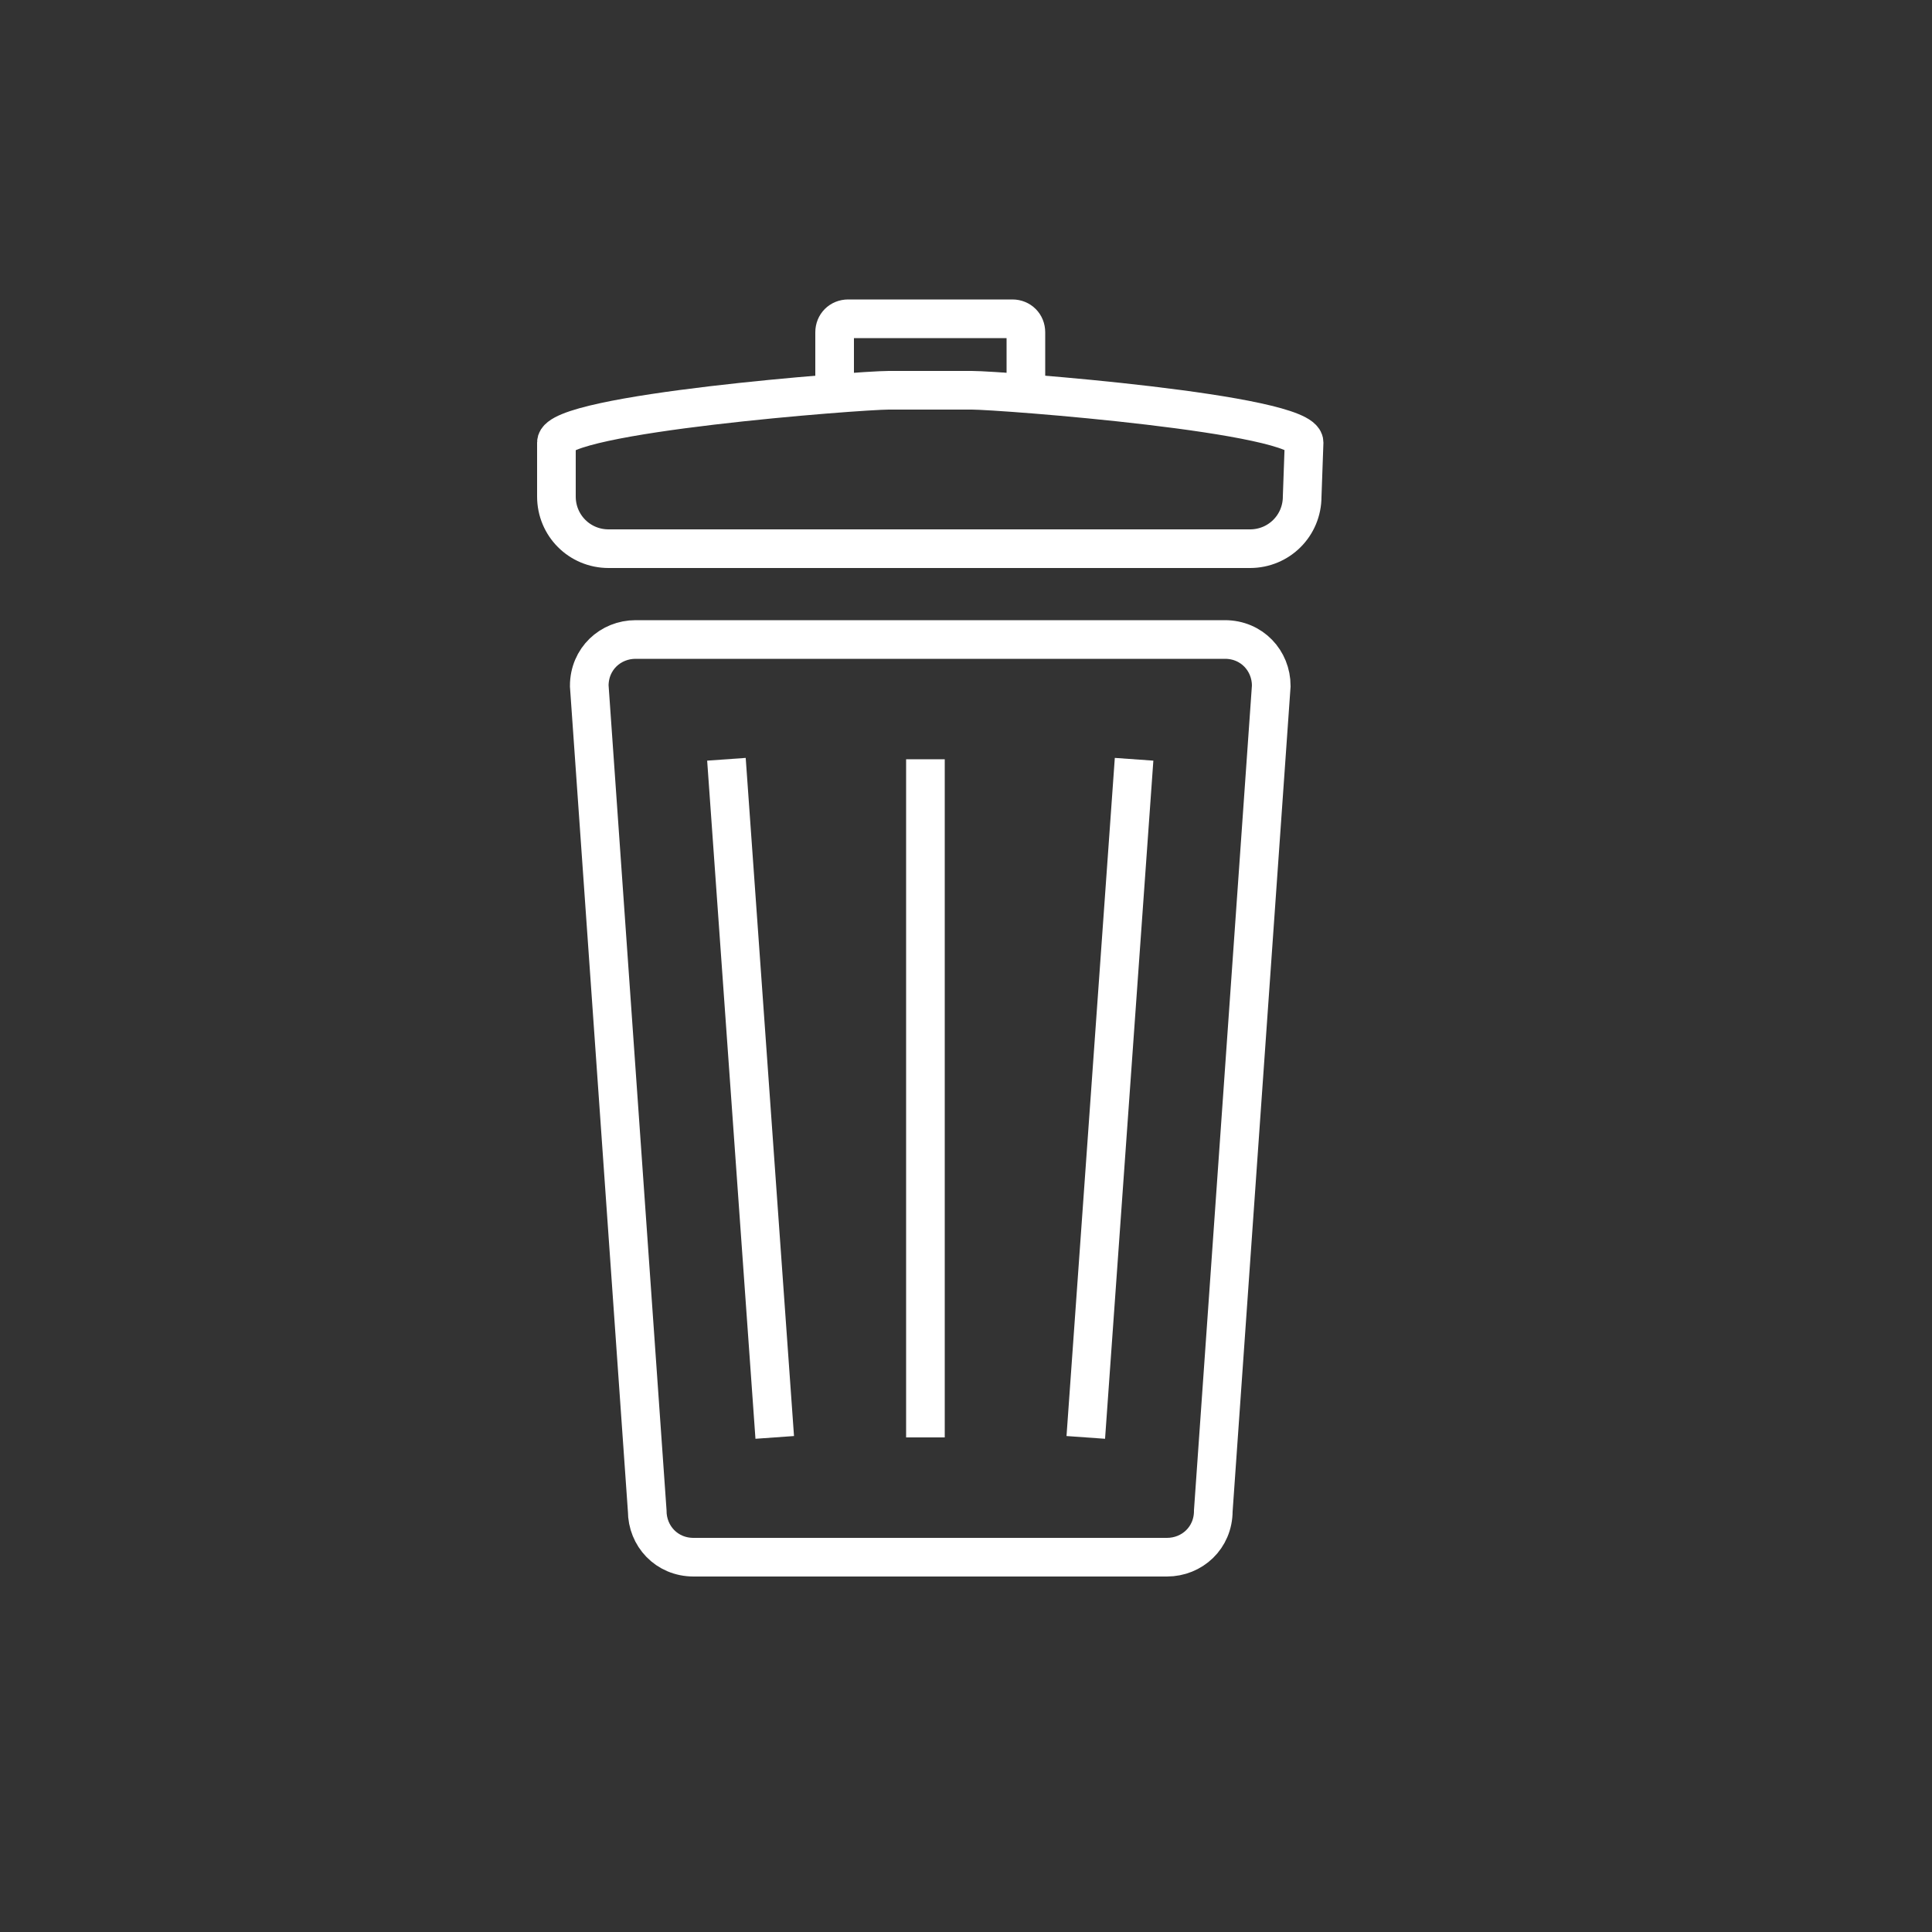 <?xml version="1.0" encoding="utf-8"?>
<!-- Generator: Adobe Illustrator 17.1.0, SVG Export Plug-In . SVG Version: 6.00 Build 0)  -->
<!DOCTYPE svg PUBLIC "-//W3C//DTD SVG 1.1//EN" "http://www.w3.org/Graphics/SVG/1.1/DTD/svg11.dtd">
<svg version="1.1" id="Layer_1" xmlns="http://www.w3.org/2000/svg" xmlns:xlink="http://www.w3.org/1999/xlink" x="0px" y="0px"
	 viewBox="0 0 100 100" enable-background="new 0 0 100 100" xml:space="preserve">
<rect x="0" y="0" width="100" height="100" fill="#333333" stroke="none"/>
<path fill="none" stroke="#FFFFFF" stroke-width="2" stroke-miterlimit="10" d="M48.1,77.6"/>
<path fill="none" stroke="#FFFFFF" stroke-width="2" stroke-miterlimit="10" d="M62.8,78.2c0,1.4-1.1,2.4-2.4,2.4H35.9
	c-1.4,0-2.4-1.1-2.4-2.4l-3-42.7c0-1.4,1.1-2.4,2.4-2.4h30.5c1.4,0,2.4,1.1,2.4,2.4L62.8,78.2z"/>
<path fill="none" stroke="#FFFFFF" stroke-width="2" stroke-miterlimit="10" d="M67.4,25.7c0,1.5-1.2,2.7-2.7,2.7H31.5
	c-1.5,0-2.7-1.2-2.7-2.7v-2.8c0-1.5,15.7-2.7,17.2-2.7h4.3c1.5,0,17.2,1.2,17.2,2.7L67.4,25.7L67.4,25.7z"/>
<path fill="none" stroke="#FFFFFF" stroke-width="2" stroke-miterlimit="10" d="M43.2,19.6v-2.4c0-0.4,0.3-0.7,0.7-0.7h8.5
	c0.4,0,0.7,0.3,0.7,0.7v2.4"/>
<g>
	<path fill="none" stroke="#FFFFFF" stroke-width="2" stroke-miterlimit="10" d="M40.1,74.4l-2.5-35.1"/>
	<path fill="none" stroke="#FFFFFF" stroke-width="2" stroke-miterlimit="10" d="M56.2,74.4l2.5-35.1"/>
	<line fill="none" stroke="#FFFFFF" stroke-width="2" stroke-miterlimit="10" x1="47.9" y1="74.4" x2="47.9" y2="39.3"/>
</g>
</svg>
